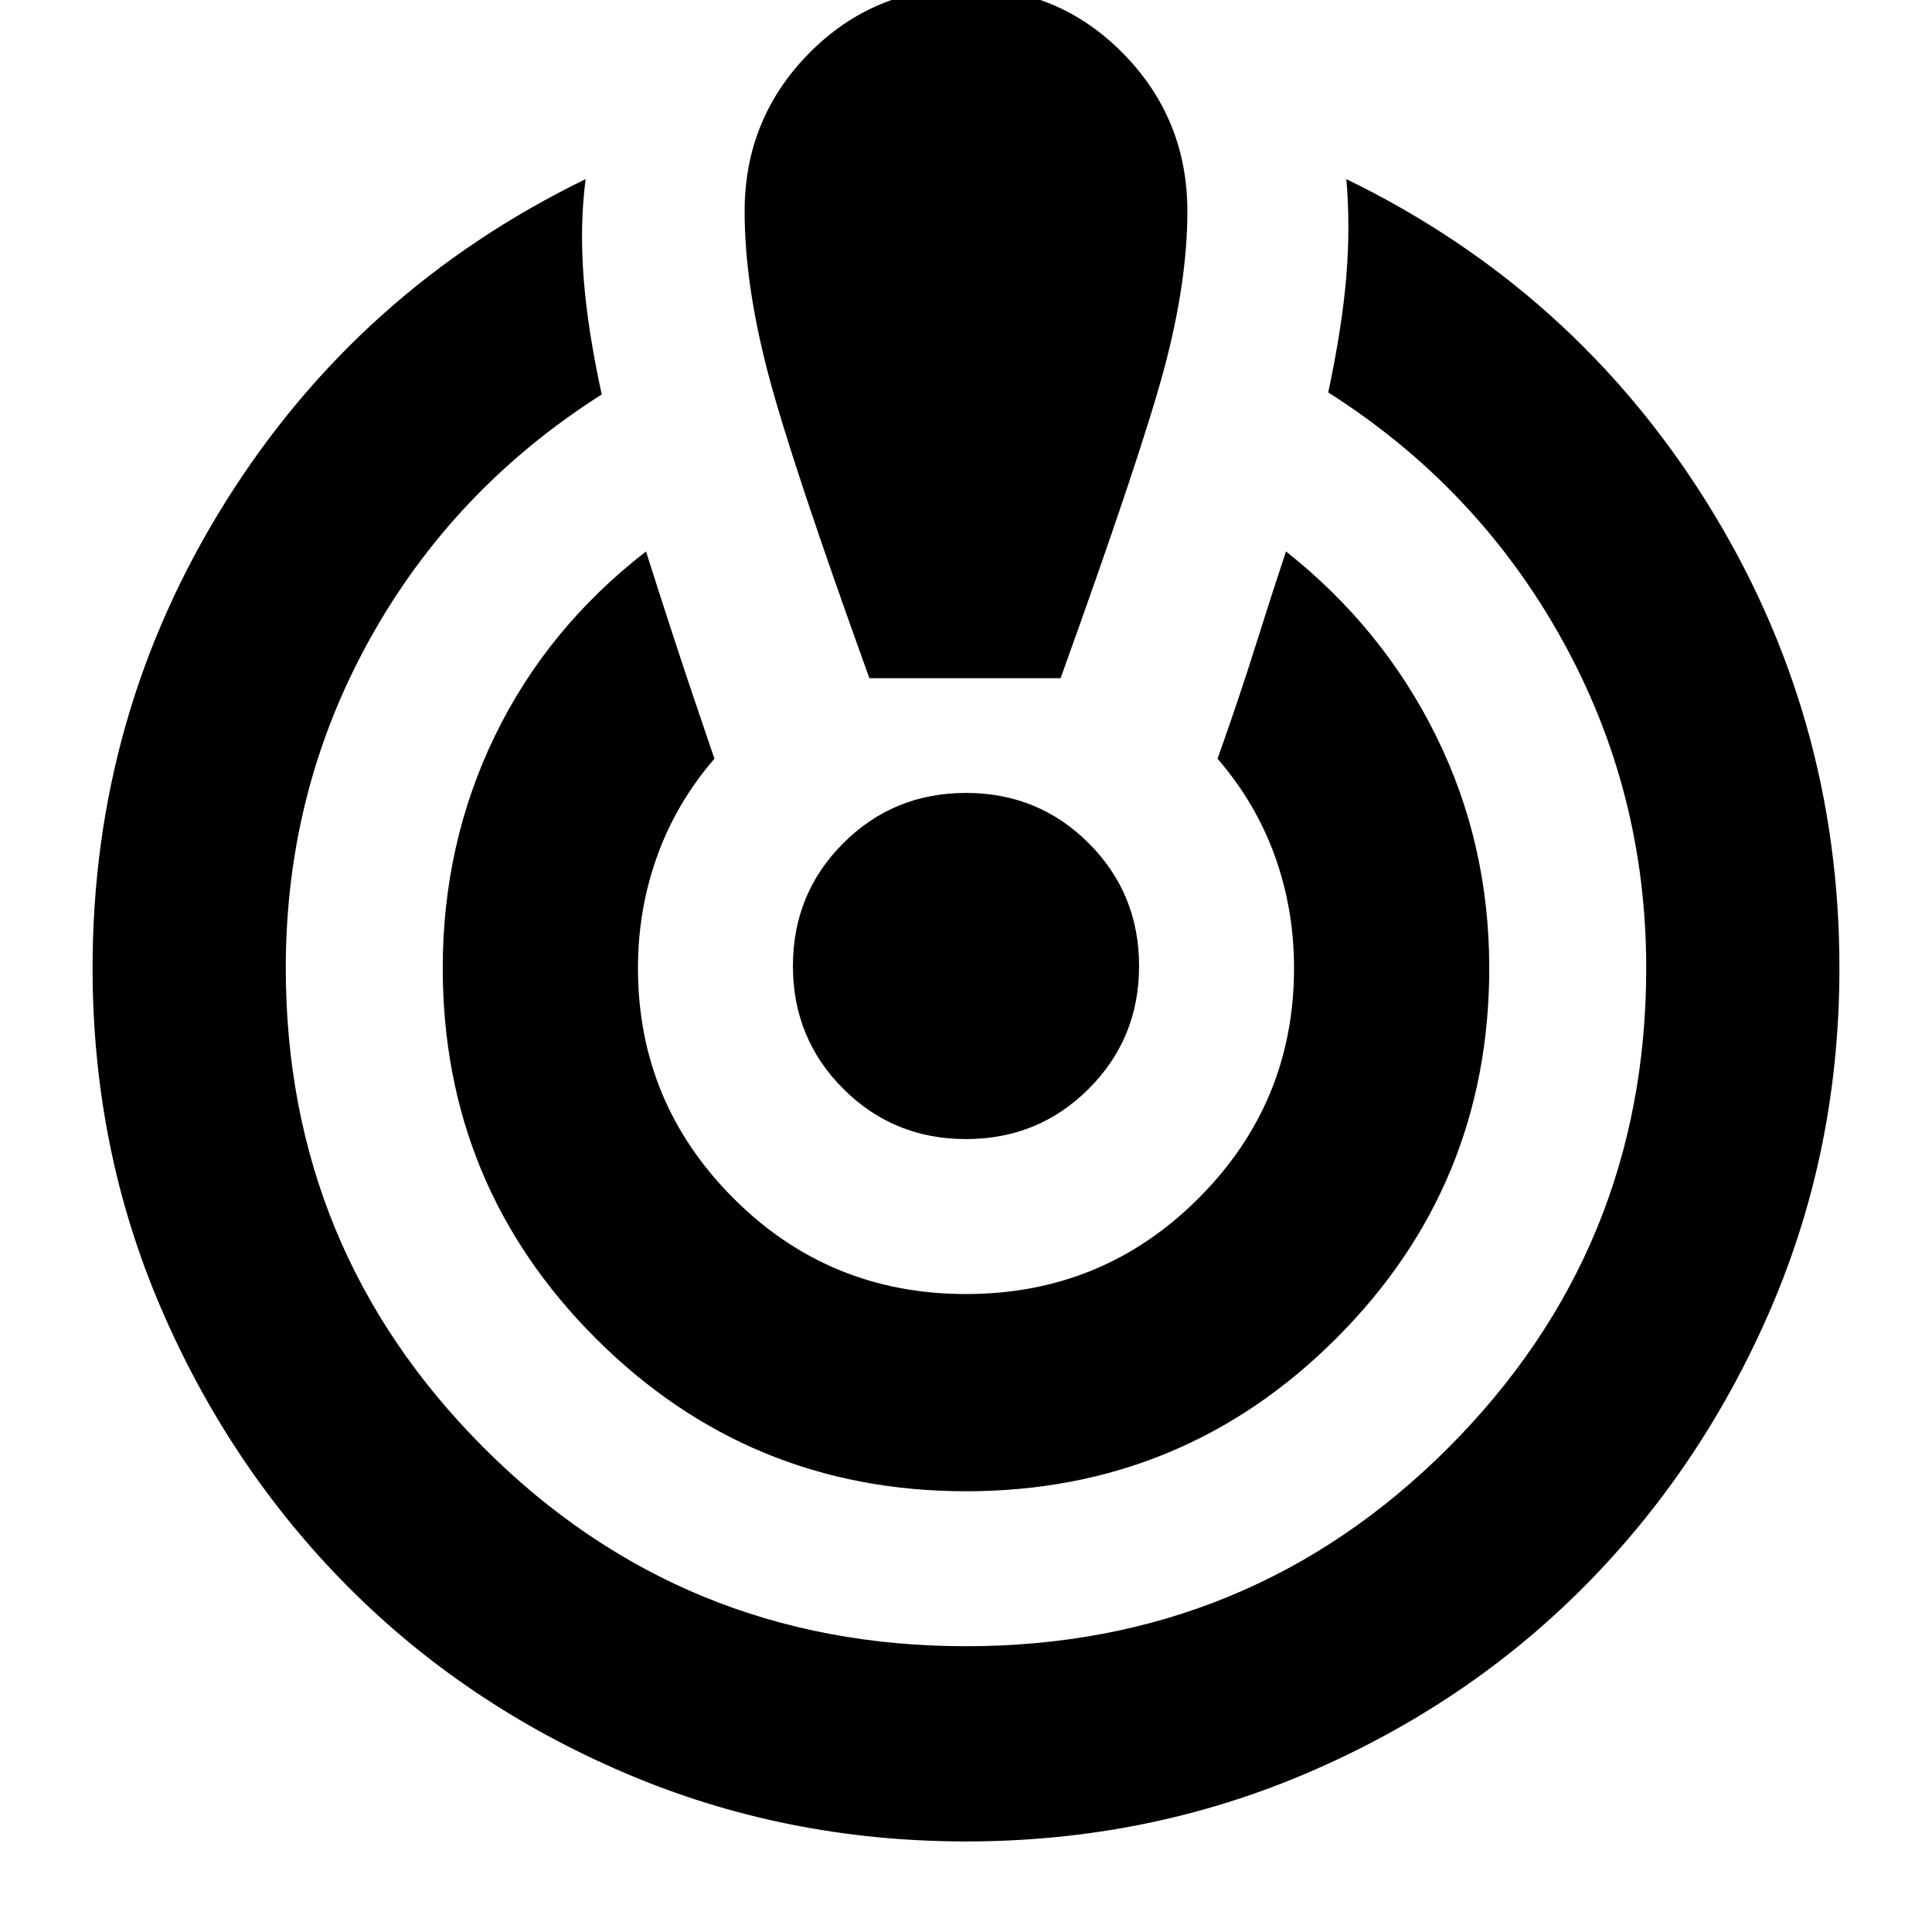 <svg xmlns="http://www.w3.org/2000/svg" height="24" width="24"><path d="M12 22.875q-2.25 0-4.237-.85-1.988-.85-3.451-2.325Q2.85 18.225 2 16.25q-.85-1.975-.85-4.225 0-3.15 1.65-5.788Q4.45 3.6 7.275 2.225 7.2 2.8 7.25 3.45q.05.65.225 1.45-1.85 1.175-2.887 3.05Q3.55 9.825 3.55 12.025q0 3.5 2.463 5.963Q8.475 20.45 12 20.45t5.988-2.462q2.462-2.463 2.462-5.963 0-2.2-1.05-4.087-1.05-1.888-2.9-3.063.175-.825.225-1.45.05-.625 0-1.2Q19.55 3.6 21.2 6.237q1.65 2.638 1.65 5.788 0 2.25-.85 4.225-.85 1.975-2.312 3.45-1.463 1.475-3.45 2.325-1.988.85-4.238.85Zm0-4.35q-2.7 0-4.6-1.9-1.9-1.9-1.9-4.6 0-1.55.65-2.888Q6.8 7.8 8.025 6.85q.15.475.35 1.087.2.613.5 1.488-.475.55-.712 1.212-.238.663-.238 1.388 0 1.675 1.188 2.862Q10.3 16.075 12 16.075t2.887-1.188q1.188-1.187 1.188-2.862 0-.725-.237-1.388-.238-.662-.713-1.212.275-.775.475-1.413.2-.637.375-1.162 1.2.95 1.862 2.287.663 1.338.663 2.888 0 2.7-1.9 4.6-1.9 1.9-4.6 1.9Zm-1.2-10.1q-.975-2.7-1.262-3.8-.288-1.1-.288-2 0-1.15.8-1.963.8-.812 1.95-.812t1.95.812q.8.813.8 1.963 0 .875-.287 1.95-.288 1.075-1.288 3.85ZM12 14.15q-.9 0-1.525-.625Q9.85 12.9 9.85 12q0-.9.625-1.525Q11.1 9.85 12 9.85q.9 0 1.525.625.625.625.625 1.525 0 .9-.625 1.525-.625.625-1.525.625Z"/></svg>